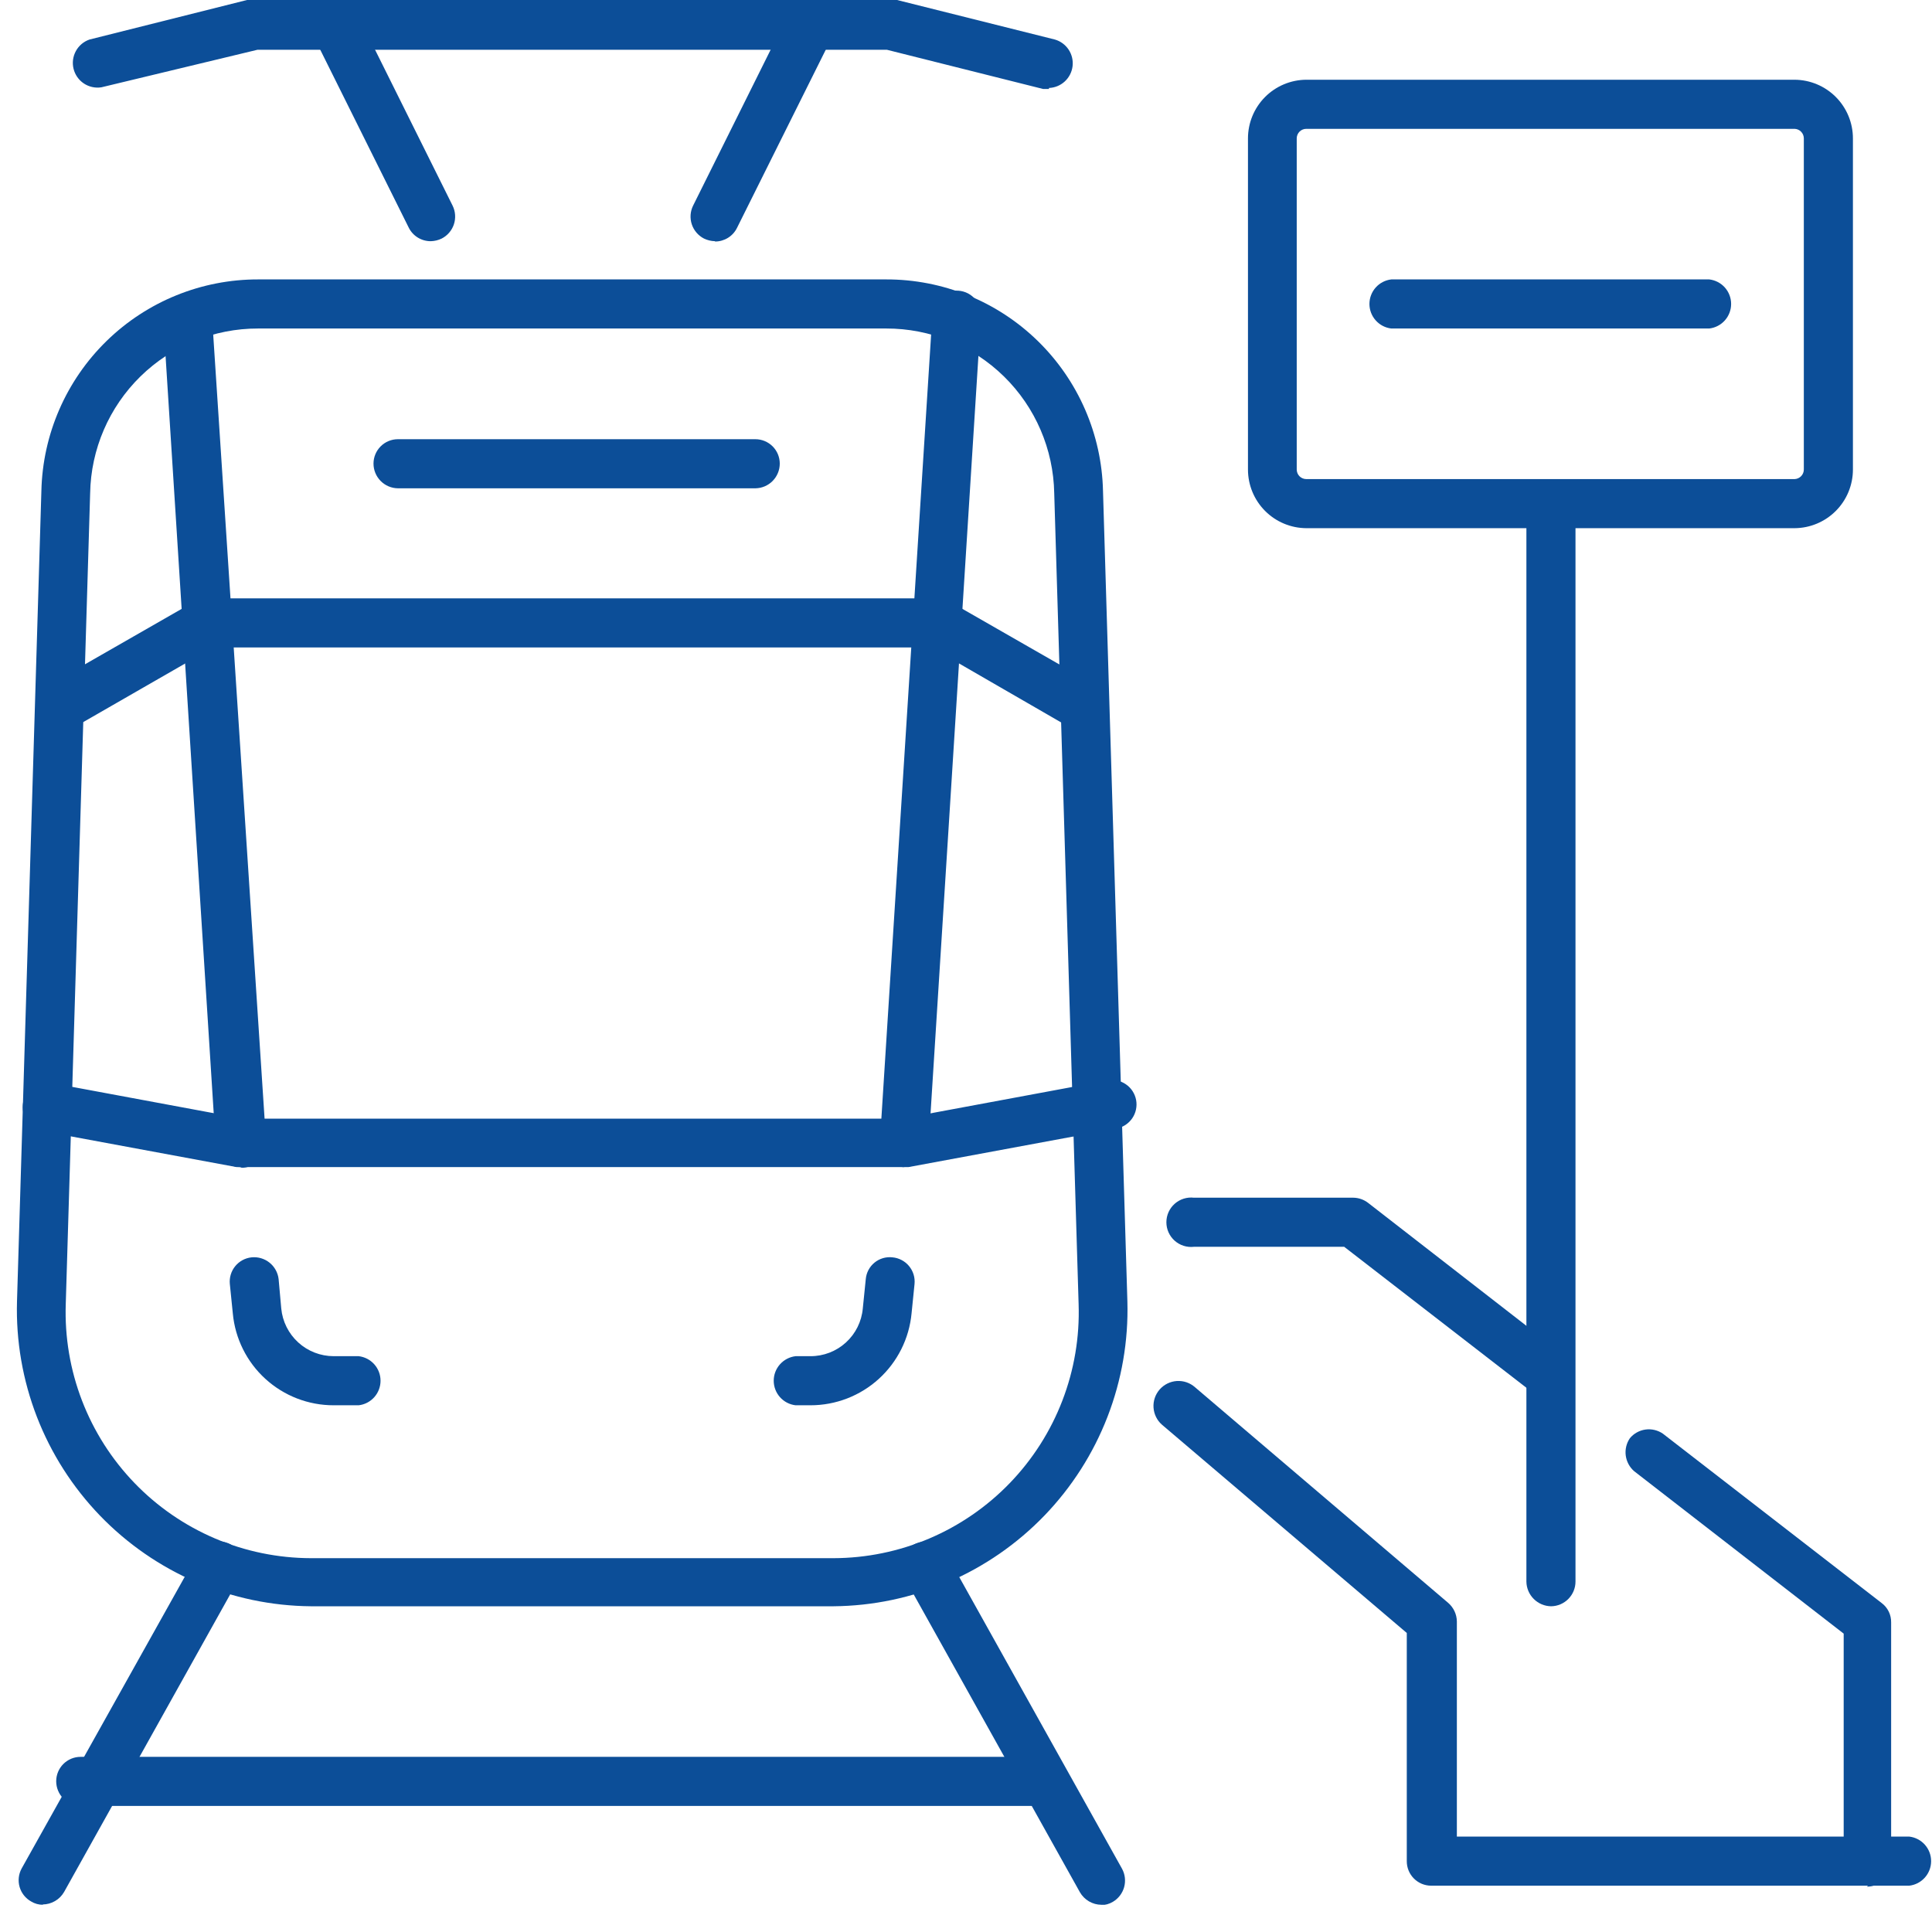 <svg width="114" height="113" fill="none" xmlns="http://www.w3.org/2000/svg"><g clip-path="url(#clip0_16_188)"><path d="M77.079 7.602C76.93 7.602 76.786 7.661 76.68 7.767C76.575 7.873 76.515 8.016 76.515 8.166V27.705C76.515 27.854 76.575 27.998 76.68 28.104C76.786 28.209 76.93 28.269 77.079 28.269H105.892C106.038 28.264 106.177 28.202 106.278 28.097C106.38 27.992 106.437 27.851 106.437 27.705V8.166C106.437 8.019 106.38 7.879 106.278 7.774C106.177 7.668 106.038 7.607 105.892 7.602H77.079ZM105.892 31.166H77.079C76.165 31.16 75.29 30.794 74.645 30.145C74 29.497 73.638 28.619 73.638 27.705V8.166C73.638 7.251 74 6.374 74.645 5.725C75.29 5.077 76.165 4.71 77.079 4.705H105.892C106.807 4.71 107.682 5.077 108.327 5.725C108.972 6.374 109.334 7.251 109.334 8.166V27.705C109.334 28.619 108.972 29.497 108.327 30.145C107.682 30.794 106.807 31.16 105.892 31.166Z" fill="#0C4E98"/><path d="M100.857 19.384H82.096C81.74 19.343 81.413 19.172 81.175 18.905C80.937 18.638 80.805 18.293 80.805 17.935C80.805 17.578 80.937 17.233 81.175 16.965C81.413 16.698 81.74 16.528 82.096 16.487H100.857C101.212 16.528 101.54 16.698 101.778 16.965C102.016 17.233 102.147 17.578 102.147 17.935C102.147 18.293 102.016 18.638 101.778 18.905C101.54 19.172 101.212 19.343 100.857 19.384Z" fill="#0C4E98"/><path d="M91.525 94.78C91.14 94.775 90.772 94.62 90.499 94.347C90.227 94.075 90.072 93.707 90.067 93.322V29.707C90.108 29.352 90.278 29.024 90.546 28.787C90.813 28.549 91.158 28.417 91.515 28.417C91.873 28.417 92.218 28.549 92.485 28.787C92.752 29.024 92.922 29.352 92.964 29.707V93.322C92.964 93.705 92.813 94.073 92.543 94.346C92.274 94.619 91.908 94.775 91.525 94.78Z" fill="#0C4E98"/><path d="M91.525 82.629C91.21 82.625 90.904 82.523 90.65 82.337L79.316 73.569H70.45C70.246 73.592 70.039 73.573 69.843 73.511C69.646 73.449 69.466 73.346 69.312 73.209C69.158 73.072 69.036 72.905 68.951 72.717C68.867 72.529 68.824 72.326 68.824 72.12C68.824 71.915 68.867 71.711 68.951 71.524C69.036 71.336 69.158 71.168 69.312 71.031C69.466 70.895 69.646 70.792 69.843 70.73C70.039 70.668 70.246 70.648 70.45 70.672H79.86C80.178 70.677 80.485 70.787 80.735 70.983L92.4 80.043C92.68 80.275 92.862 80.605 92.909 80.965C92.956 81.326 92.864 81.691 92.653 81.987C92.52 82.165 92.347 82.31 92.147 82.408C91.948 82.506 91.728 82.555 91.506 82.551" fill="#0C4E98"/><path d="M110.228 111.267C110.038 111.267 109.849 111.229 109.673 111.155C109.497 111.082 109.338 110.974 109.204 110.839C109.07 110.703 108.965 110.542 108.893 110.365C108.822 110.188 108.787 109.999 108.789 109.809V96.394L96.424 86.809C96.152 86.572 95.976 86.243 95.929 85.885C95.882 85.526 95.969 85.163 96.172 84.865C96.404 84.585 96.731 84.403 97.091 84.352C97.451 84.302 97.816 84.388 98.116 84.592L111.025 94.585C111.204 94.718 111.348 94.891 111.446 95.091C111.544 95.29 111.593 95.51 111.589 95.733V109.867C111.592 110.058 111.556 110.247 111.485 110.424C111.414 110.6 111.309 110.761 111.175 110.897C111.041 111.033 110.881 111.14 110.706 111.214C110.53 111.287 110.341 111.325 110.15 111.325" fill="#0C4E98"/><path d="M112.581 111.267H84.448C84.257 111.267 84.069 111.229 83.893 111.156C83.717 111.082 83.558 110.974 83.424 110.839C83.29 110.703 83.184 110.542 83.113 110.365C83.042 110.188 83.007 109.999 83.009 109.809V96.355L68.564 84.067C68.418 83.94 68.299 83.785 68.214 83.611C68.128 83.437 68.078 83.249 68.065 83.055C68.052 82.862 68.078 82.668 68.14 82.485C68.202 82.302 68.3 82.133 68.428 81.987C68.555 81.842 68.71 81.723 68.884 81.637C69.058 81.552 69.246 81.501 69.44 81.488C69.633 81.476 69.827 81.501 70.01 81.563C70.193 81.626 70.362 81.723 70.508 81.851L85.459 94.586C85.615 94.722 85.74 94.889 85.827 95.076C85.914 95.264 85.961 95.468 85.964 95.674V108.37H112.658C113.014 108.411 113.341 108.582 113.579 108.849C113.817 109.116 113.948 109.461 113.948 109.818C113.948 110.176 113.817 110.521 113.579 110.788C113.341 111.055 113.014 111.226 112.658 111.267" fill="#0C4E98"/><path d="M64.986 112.394C64.73 112.392 64.478 112.322 64.257 112.193C64.035 112.063 63.851 111.878 63.723 111.656L53.36 93.088C53.182 92.757 53.14 92.369 53.241 92.007C53.343 91.645 53.58 91.335 53.904 91.144C54.237 90.963 54.628 90.921 54.992 91.026C55.356 91.132 55.664 91.377 55.849 91.708L66.211 110.275C66.389 110.607 66.431 110.995 66.33 111.357C66.228 111.719 65.991 112.028 65.667 112.219C65.456 112.346 65.213 112.414 64.967 112.414" fill="#0C4E98"/><path d="M2.539 112.394C2.292 112.396 2.05 112.329 1.839 112.2C1.508 112.016 1.263 111.708 1.157 111.344C1.052 110.98 1.094 110.589 1.275 110.256L11.657 91.689C11.842 91.358 12.149 91.113 12.513 91.007C12.877 90.901 13.268 90.944 13.601 91.125C13.922 91.319 14.156 91.629 14.257 91.99C14.358 92.35 14.319 92.736 14.146 93.069L3.783 111.636C3.655 111.859 3.471 112.044 3.249 112.173C3.028 112.303 2.776 112.372 2.519 112.375" fill="#0C4E98"/><path d="M61.001 106.562H4.755C4.372 106.557 4.006 106.401 3.737 106.128C3.467 105.855 3.316 105.487 3.316 105.104C3.316 104.722 3.468 104.356 3.738 104.086C4.008 103.817 4.374 103.665 4.755 103.665H61.001C61.383 103.665 61.748 103.817 62.018 104.086C62.288 104.356 62.44 104.722 62.44 105.104C62.44 105.487 62.289 105.855 62.02 106.128C61.75 106.401 61.384 106.557 61.001 106.562Z" fill="#0C4E98"/><path d="M25.422 14.232C25.152 14.234 24.886 14.161 24.656 14.02C24.425 13.879 24.239 13.676 24.119 13.434L18.481 2.1C18.311 1.756 18.283 1.36 18.403 0.996C18.523 0.632 18.782 0.33 19.122 0.156C19.292 0.069 19.477 0.017 19.667 0.002C19.857 -0.013 20.048 0.01 20.229 0.07C20.409 0.13 20.577 0.225 20.721 0.35C20.864 0.474 20.982 0.627 21.067 0.797L26.705 12.132C26.875 12.475 26.903 12.872 26.783 13.236C26.663 13.599 26.404 13.901 26.063 14.076C25.863 14.173 25.644 14.226 25.422 14.232Z" fill="#0C4E98"/><path d="M42.181 14.232C41.959 14.226 41.74 14.173 41.539 14.076C41.199 13.901 40.94 13.599 40.82 13.236C40.7 12.872 40.728 12.475 40.898 12.132L46.536 0.797C46.616 0.623 46.732 0.467 46.875 0.339C47.018 0.211 47.186 0.114 47.369 0.054C47.551 -0.006 47.744 -0.028 47.935 -0.011C48.126 0.007 48.312 0.063 48.48 0.156C48.653 0.238 48.807 0.355 48.933 0.498C49.06 0.641 49.157 0.808 49.219 0.989C49.28 1.17 49.305 1.361 49.292 1.552C49.279 1.743 49.227 1.929 49.141 2.1L43.484 13.454C43.365 13.693 43.182 13.894 42.955 14.034C42.728 14.175 42.467 14.25 42.2 14.251" fill="#0C4E98"/><path d="M44.592 28.813H23.478C23.095 28.808 22.729 28.652 22.459 28.379C22.19 28.106 22.039 27.738 22.039 27.355C22.039 26.974 22.191 26.608 22.461 26.338C22.73 26.068 23.096 25.916 23.478 25.916H44.573C44.954 25.916 45.32 26.068 45.59 26.338C45.86 26.608 46.011 26.974 46.011 27.355C46.011 27.738 45.86 28.106 45.591 28.379C45.322 28.652 44.956 28.808 44.573 28.813" fill="#0C4E98"/><path d="M53.36 68.864H53.263C53.074 68.851 52.889 68.802 52.719 68.718C52.55 68.634 52.398 68.517 52.273 68.374C52.149 68.232 52.053 68.066 51.993 67.886C51.933 67.707 51.908 67.517 51.922 67.328L55.013 18.625C55.008 18.425 55.044 18.226 55.12 18.041C55.197 17.855 55.31 17.688 55.455 17.549C55.6 17.41 55.772 17.303 55.96 17.235C56.148 17.167 56.349 17.138 56.549 17.152C56.749 17.166 56.944 17.221 57.121 17.314C57.298 17.407 57.454 17.537 57.579 17.694C57.703 17.851 57.794 18.032 57.844 18.226C57.894 18.42 57.903 18.622 57.871 18.82L54.799 67.425C54.779 67.793 54.619 68.139 54.351 68.392C54.084 68.646 53.729 68.787 53.36 68.786" fill="#0C4E98"/><path d="M47.819 82.92H46.945C46.589 82.879 46.262 82.709 46.024 82.442C45.786 82.175 45.654 81.829 45.654 81.472C45.654 81.114 45.786 80.769 46.024 80.502C46.262 80.235 46.589 80.065 46.945 80.023H47.819C48.594 80.026 49.342 79.738 49.914 79.216C50.487 78.694 50.843 77.976 50.911 77.204L51.086 75.474C51.103 75.285 51.157 75.102 51.246 74.935C51.335 74.768 51.456 74.62 51.603 74.501C51.749 74.381 51.919 74.292 52.1 74.239C52.282 74.186 52.472 74.169 52.661 74.191C52.85 74.208 53.034 74.262 53.202 74.351C53.37 74.439 53.519 74.56 53.64 74.707C53.761 74.853 53.852 75.022 53.908 75.204C53.963 75.386 53.982 75.576 53.963 75.766L53.788 77.496C53.648 78.981 52.958 80.36 51.854 81.364C50.75 82.367 49.311 82.922 47.819 82.92Z" fill="#0C4E98"/><path d="M53.321 68.864H14.204H13.951L2.519 66.745C2.333 66.71 2.155 66.639 1.996 66.536C1.837 66.433 1.7 66.299 1.593 66.143C1.485 65.987 1.41 65.811 1.37 65.626C1.331 65.441 1.328 65.249 1.362 65.063C1.397 64.876 1.468 64.699 1.571 64.54C1.674 64.381 1.808 64.244 1.964 64.136C2.12 64.029 2.296 63.953 2.481 63.914C2.666 63.874 2.858 63.872 3.044 63.906L14.34 66.006H53.224L65.356 63.751C65.542 63.716 65.734 63.719 65.919 63.758C66.104 63.798 66.28 63.873 66.436 63.981C66.593 64.088 66.726 64.225 66.829 64.384C66.932 64.543 67.003 64.721 67.038 64.907C67.072 65.094 67.07 65.285 67.03 65.47C66.991 65.656 66.915 65.832 66.808 65.988C66.7 66.144 66.563 66.277 66.404 66.381C66.245 66.484 66.067 66.555 65.881 66.589L53.613 68.864H53.36" fill="#0C4E98"/><path d="M63.315 42.792C63.065 42.792 62.818 42.732 62.596 42.617L54.955 38.204H12.571L4.93 42.598C4.598 42.755 4.218 42.782 3.867 42.671C3.516 42.561 3.22 42.322 3.038 42.002C2.856 41.682 2.801 41.305 2.886 40.947C2.97 40.589 3.186 40.275 3.492 40.07L11.463 35.501C11.684 35.38 11.931 35.314 12.182 35.307H55.344C55.59 35.312 55.83 35.378 56.044 35.501L64.015 40.07C64.339 40.261 64.576 40.57 64.678 40.933C64.779 41.295 64.737 41.683 64.559 42.014C64.433 42.233 64.252 42.414 64.033 42.541C63.815 42.667 63.567 42.733 63.315 42.734" fill="#0C4E98"/><path d="M15.235 19.384C12.636 19.378 10.141 20.395 8.286 22.213C6.43 24.032 5.365 26.507 5.319 29.105L3.88 76.952C3.815 78.894 4.141 80.829 4.838 82.642C5.535 84.456 6.59 86.111 7.939 87.509C9.288 88.907 10.905 90.02 12.692 90.781C14.48 91.543 16.402 91.937 18.345 91.942H49.18C51.123 91.937 53.046 91.543 54.833 90.781C56.621 90.02 58.237 88.907 59.586 87.509C60.935 86.111 61.99 84.456 62.687 82.642C63.385 80.829 63.71 78.894 63.645 76.952L62.206 29.105C62.16 26.507 61.095 24.032 59.24 22.213C57.385 20.395 54.889 19.378 52.291 19.384H15.235ZM49.18 94.78H18.345C16.019 94.76 13.72 94.277 11.583 93.358C9.446 92.439 7.513 91.103 5.898 89.429C4.284 87.754 3.019 85.775 2.178 83.606C1.338 81.436 0.938 79.121 1.003 76.796L2.442 28.969C2.518 25.628 3.9 22.451 6.291 20.118C8.683 17.784 11.893 16.481 15.235 16.487H52.291C55.632 16.481 58.843 17.784 61.234 20.118C63.626 22.451 65.008 25.628 65.084 28.969L66.523 76.796C66.587 79.121 66.188 81.436 65.347 83.606C64.506 85.775 63.242 87.754 61.627 89.429C60.012 91.103 58.08 92.439 55.943 93.358C53.805 94.277 51.507 94.76 49.18 94.78Z" fill="#0C4E98"/><path d="M14.165 68.864C13.797 68.864 13.442 68.723 13.174 68.47C12.907 68.217 12.746 67.871 12.726 67.503L9.635 18.898C9.614 18.514 9.745 18.137 10 17.85C10.254 17.562 10.613 17.387 10.996 17.362C11.184 17.349 11.373 17.373 11.551 17.433C11.73 17.494 11.894 17.59 12.036 17.715C12.177 17.839 12.292 17.991 12.373 18.161C12.455 18.331 12.503 18.515 12.512 18.703L15.701 67.367C15.723 67.747 15.594 68.121 15.343 68.408C15.093 68.695 14.739 68.873 14.36 68.903H14.262" fill="#0C4E98"/><path d="M21.164 82.92H19.687C18.197 82.922 16.761 82.366 15.66 81.362C14.559 80.359 13.873 78.98 13.737 77.496L13.562 75.766C13.524 75.387 13.638 75.008 13.879 74.713C14.119 74.418 14.467 74.23 14.846 74.191C15.227 74.153 15.607 74.266 15.906 74.506C16.204 74.746 16.396 75.094 16.44 75.474L16.595 77.204C16.668 77.975 17.025 78.69 17.596 79.211C18.168 79.733 18.913 80.022 19.687 80.023H21.164C21.52 80.065 21.847 80.235 22.085 80.502C22.323 80.769 22.454 81.114 22.454 81.472C22.454 81.83 22.323 82.175 22.085 82.442C21.847 82.709 21.52 82.879 21.164 82.92Z" fill="#0C4E98"/><path d="M61.895 5.249H61.545L52.33 2.936H15.195L5.98 5.152C5.62 5.208 5.252 5.127 4.949 4.926C4.645 4.724 4.429 4.416 4.341 4.063C4.253 3.709 4.301 3.336 4.475 3.016C4.648 2.695 4.936 2.452 5.28 2.333L14.651 -0.019H15.001H52.505H52.855L62.245 2.333C62.578 2.429 62.866 2.641 63.057 2.93C63.248 3.219 63.33 3.567 63.288 3.911C63.245 4.255 63.082 4.573 62.827 4.807C62.572 5.042 62.242 5.178 61.895 5.191" fill="#0C4E98"/></g><defs><clipPath id="clip0_16_188"><rect width="113.017" height="112.394" fill="white" transform="translate(0.983)"/></clipPath></defs></svg>
